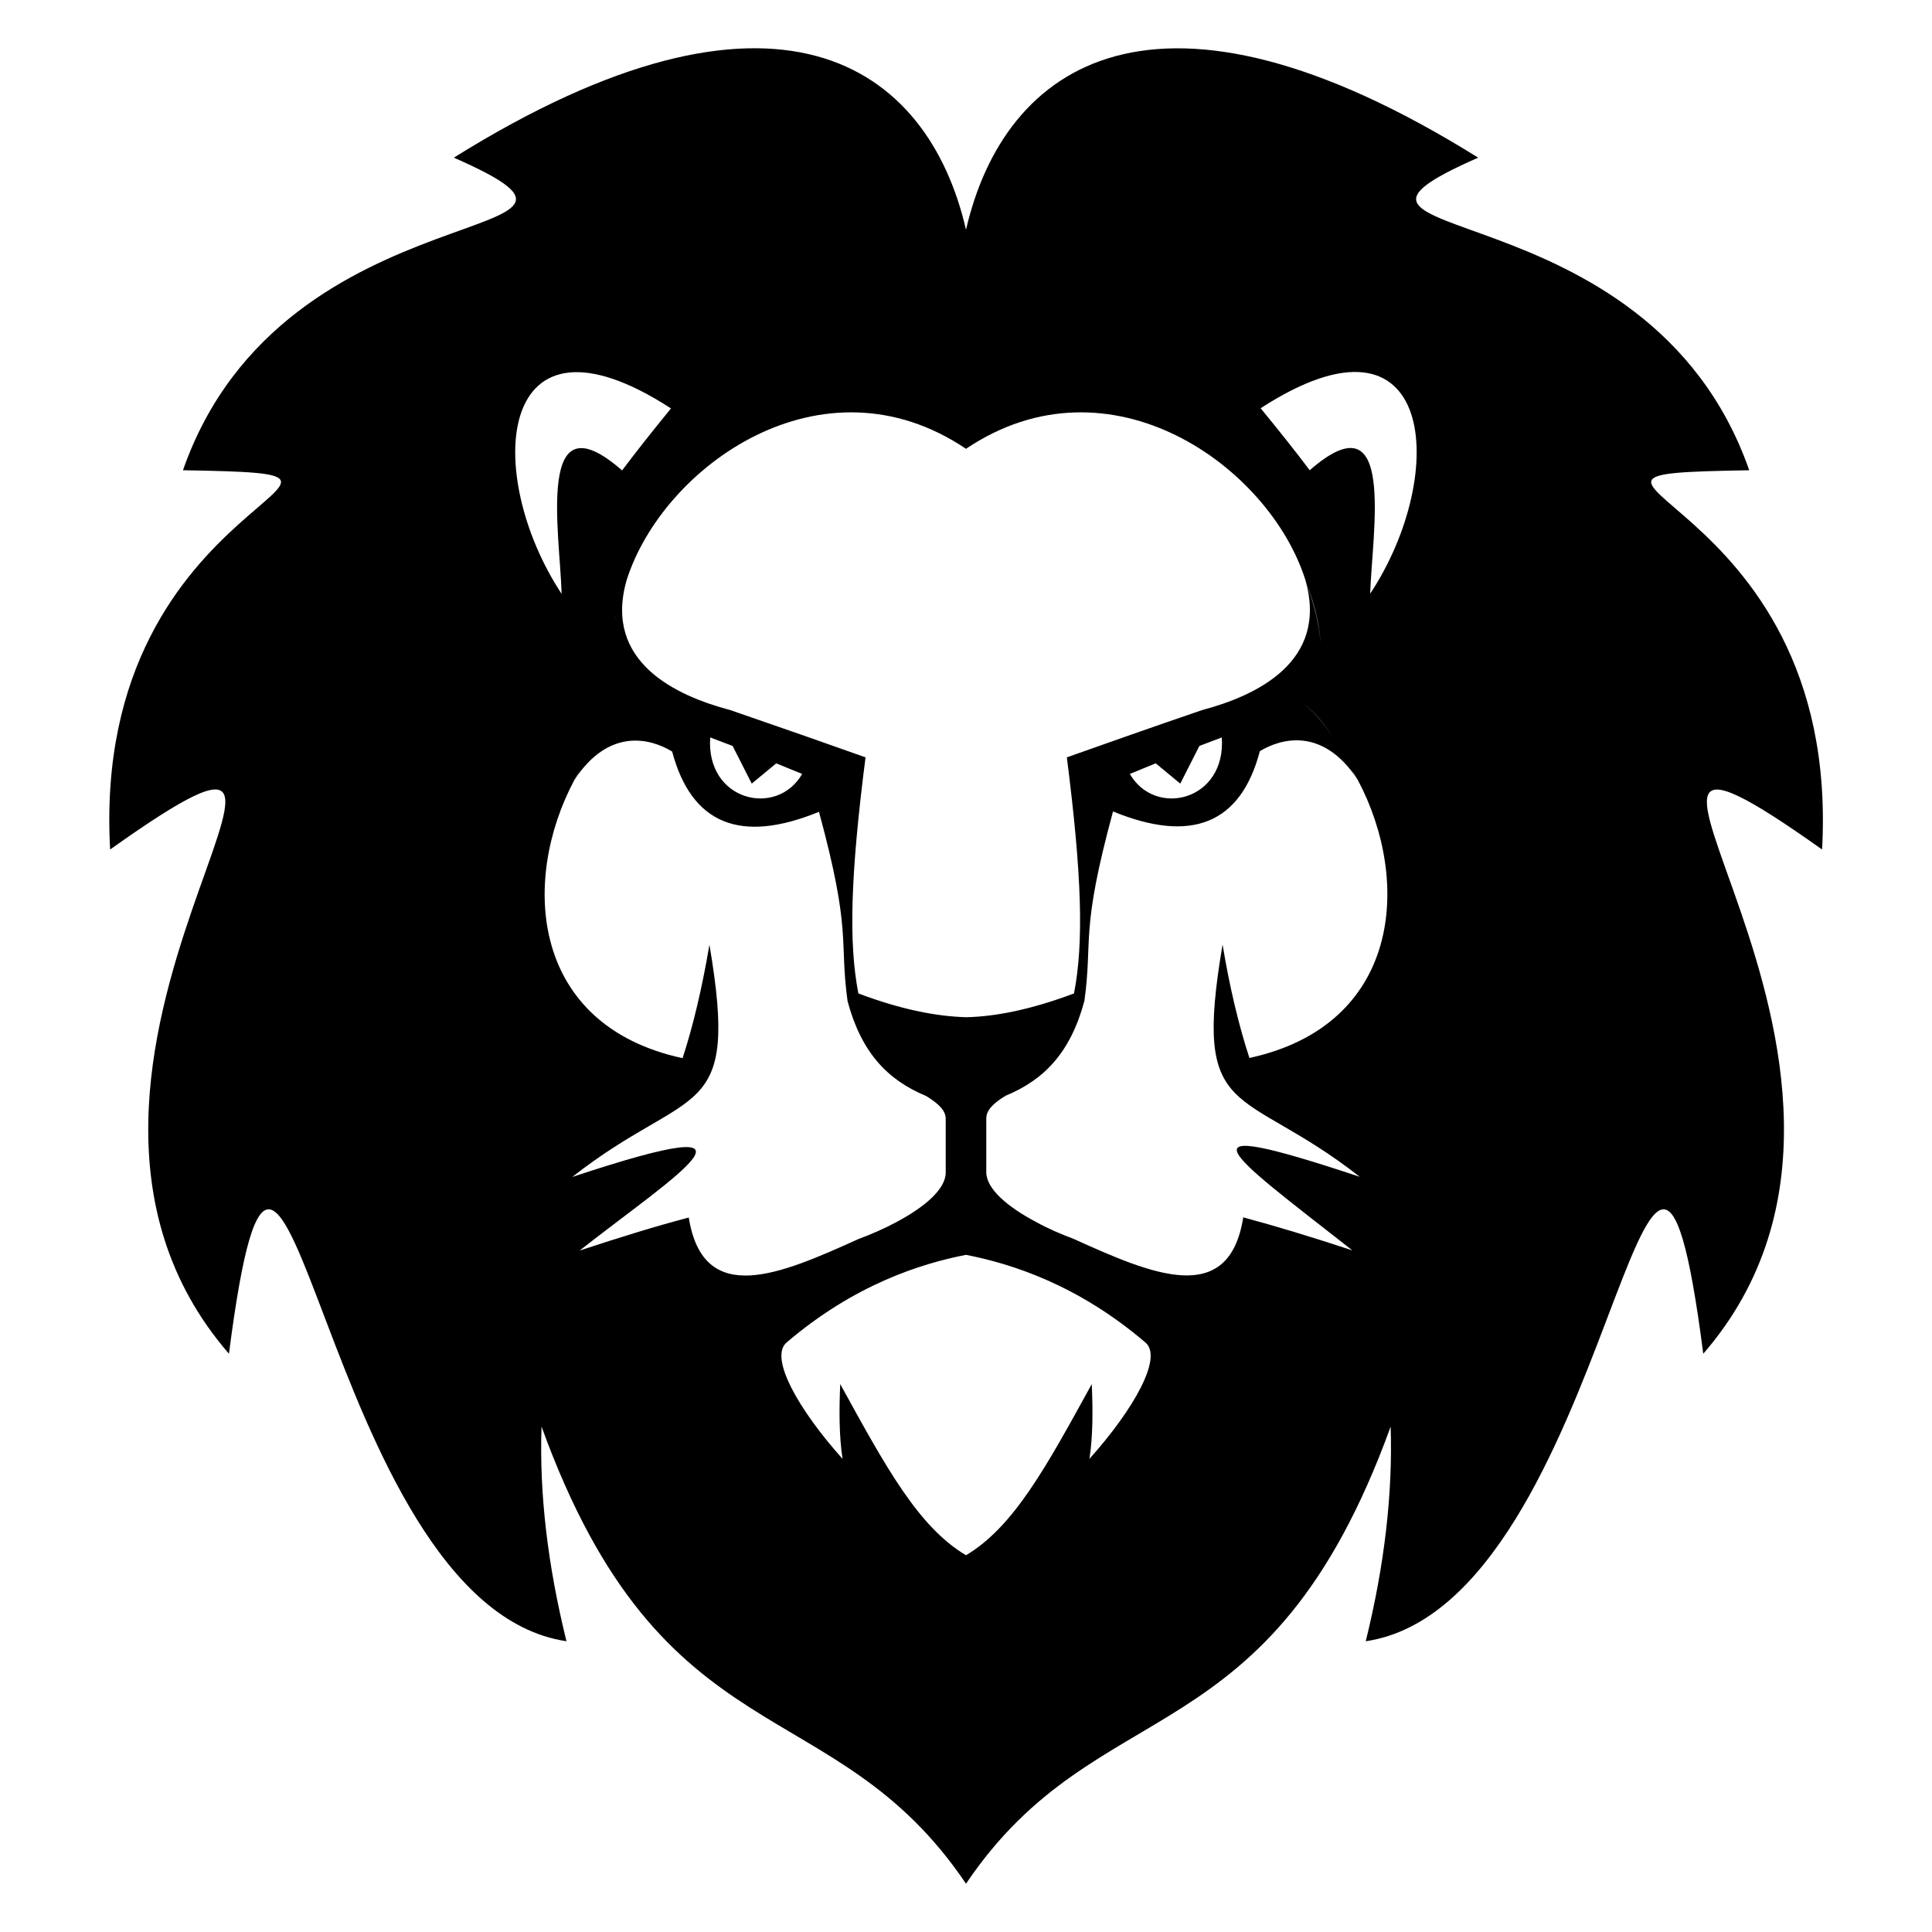 <?xml version="1.0" encoding="UTF-8"?>
<svg width="1200pt" height="1200pt" version="1.1" viewBox="0 0 1200 1200" xmlns="http://www.w3.org/2000/svg">
 <path d="m389.16 360.48c22.32-70.68 121.32-141.96 210.84-81.719 89.52-60.238 188.64 11.039 210.84 81.602 14.398 50.762-30.602 71.762-64.078 80.641-31.199 10.68-59.16 20.52-84.121 29.398 9.359 73.32 10.559 115.32 4.441 146.64-27.121 10.199-49.199 14.398-66.961 14.762-17.879-0.48-39.961-4.559-66.961-14.762-6.121-31.32-4.922-73.441 4.441-146.64-24.961-8.879-53.039-18.719-84.121-29.398-33.719-8.883-78.719-29.883-64.32-80.523-0.48 1.32-0.961 2.519-1.441 3.84 0.48-1.32 0.961-2.641 1.441-3.84zm210.84 605.52c-29.762-17.762-49.801-54.84-78.121-106.32-0.719 16.559-0.719 32.16 1.441 46.441-27.602-30.84-45.602-62.879-34.801-72.238 42-35.879 83.16-48.961 111.48-54.48 28.32 5.519 69.48 18.602 111.48 54.48 10.922 9.238-7.199 41.398-34.801 72.238 2.16-14.281 2.16-29.762 1.441-46.441-28.32 51.48-48.359 88.559-78.121 106.32zm0-823.32c-23.762-103.2-118.08-169.56-318.12-44.762 130.08 57.121-105.24 13.801-168.24 194.16 164.52 2.762-57.84 8.641-45.238 235.56 192.36-136.8-81.719 133.68 73.801 313.2 34.922-270.84 55.559 155.76 209.64 178.56-11.641-47.16-16.922-91.559-15.48-133.32 75.598 208.93 181.08 161.53 263.64 283.93 82.559-122.4 188.04-75 263.76-283.92 1.32 41.762-3.84 86.16-15.48 133.32 154.08-22.801 174.72-449.4 209.64-178.56 155.52-179.52-118.56-449.88 73.801-313.2 12.48-226.8-209.76-232.8-45.238-235.56-63.125-180.36-298.32-137.04-168.36-194.16-200.04-124.8-294.36-58.32-318.12 44.758zm66.719 626.76c48.359 21.84 96.602 43.078 105.48-13.32 20.16 5.398 42.719 12.238 67.801 20.52-77.879-61.078-113.88-85.078 4.559-45.719-74.16-58.078-104.16-32.641-85.199-144.24 4.441 26.762 10.078 50.281 16.68 70.441 93.961-20.398 100.92-109.56 67.199-172.92-21.719-32.879-47.641-25.559-60.719-17.641-11.879 45-42.359 57.48-91.199 37.441-20.52 75.48-12.48 78.961-17.762 117.6-8.52 31.801-24.719 48.961-48.84 58.922-7.32 4.441-12.121 8.762-12.121 14.16v33.359c0 10.441 13.32 21.602 30.719 30.84 7.324 4.074 15.363 7.555 23.402 10.555zm176.52-285c-1.32-2.281-2.641-4.559-3.84-6.84 1.32 2.16 2.523 4.438 3.84 6.84zm-15.477-26.762c-5.519-8.52-11.641-16.199-19.32-21.238 7.078 4.68 13.559 12.48 19.32 21.238zm-7.562-57.84c-0.48-12.719-4.32-26.281-9.359-39.359 4.801 13.199 8.762 26.758 9.359 39.359zm-6.719-107.76c54-47.16 38.762 38.398 37.559 76.68 49.32-74.641 40.922-185.76-68.039-115.2 12.48 15.242 22.68 28.082 30.48 38.52zm-389.52 365.16c6.602-20.16 12.121-43.68 16.68-70.441 18.961 111.6-11.039 86.039-85.199 144.24 134.16-44.52 63.84-0.84 4.559 45.719 25.078-8.281 47.641-15.238 67.801-20.52 9 56.281 57.121 35.16 105.48 13.32 8.039-3 16.078-6.481 23.398-10.441 17.398-9.238 30.719-20.398 30.719-30.84v-33.359c0-5.398-4.801-9.602-12.121-14.16-24.121-9.961-40.32-27.121-48.84-58.922-5.281-38.641 2.762-42.121-17.762-117.6-48.84 20.039-79.199 7.559-91.199-37.441-13.199-8.039-39.121-15.238-60.719 17.641-33.719 63.25-26.758 152.53 67.203 172.81zm-67.199-172.8c1.199-2.281 2.519-4.68 3.84-6.84-1.203 2.277-2.523 4.559-3.84 6.84zm24.957-99.723c0.121-0.84 0.359-1.68 0.602-2.519-0.242 0.84-0.359 1.68-0.602 2.519zm3.359-12.719c0.48-1.68 1.078-3.481 1.68-5.16-0.598 1.68-1.078 3.359-1.68 5.16zm-36.238-3.121c-1.078-38.281-16.441-123.96 37.559-76.68 7.922-10.559 18-23.398 30.359-38.52-108.84-70.559-117.12 40.559-67.918 115.2zm133.32 105.24-15.238 12.602-11.879-23.398c-4.68-1.801-9.238-3.481-13.922-5.281-2.762 39.359 41.281 50.039 57.121 22.68-5.402-2.164-10.801-4.441-16.082-6.602zm235.68 0c-5.398 2.16-10.68 4.441-16.078 6.602 15.84 27.359 59.879 16.68 57.121-22.68-4.559 1.68-9.238 3.481-13.922 5.281l-11.879 23.398z" fill-rule="evenodd"/>
</svg>
